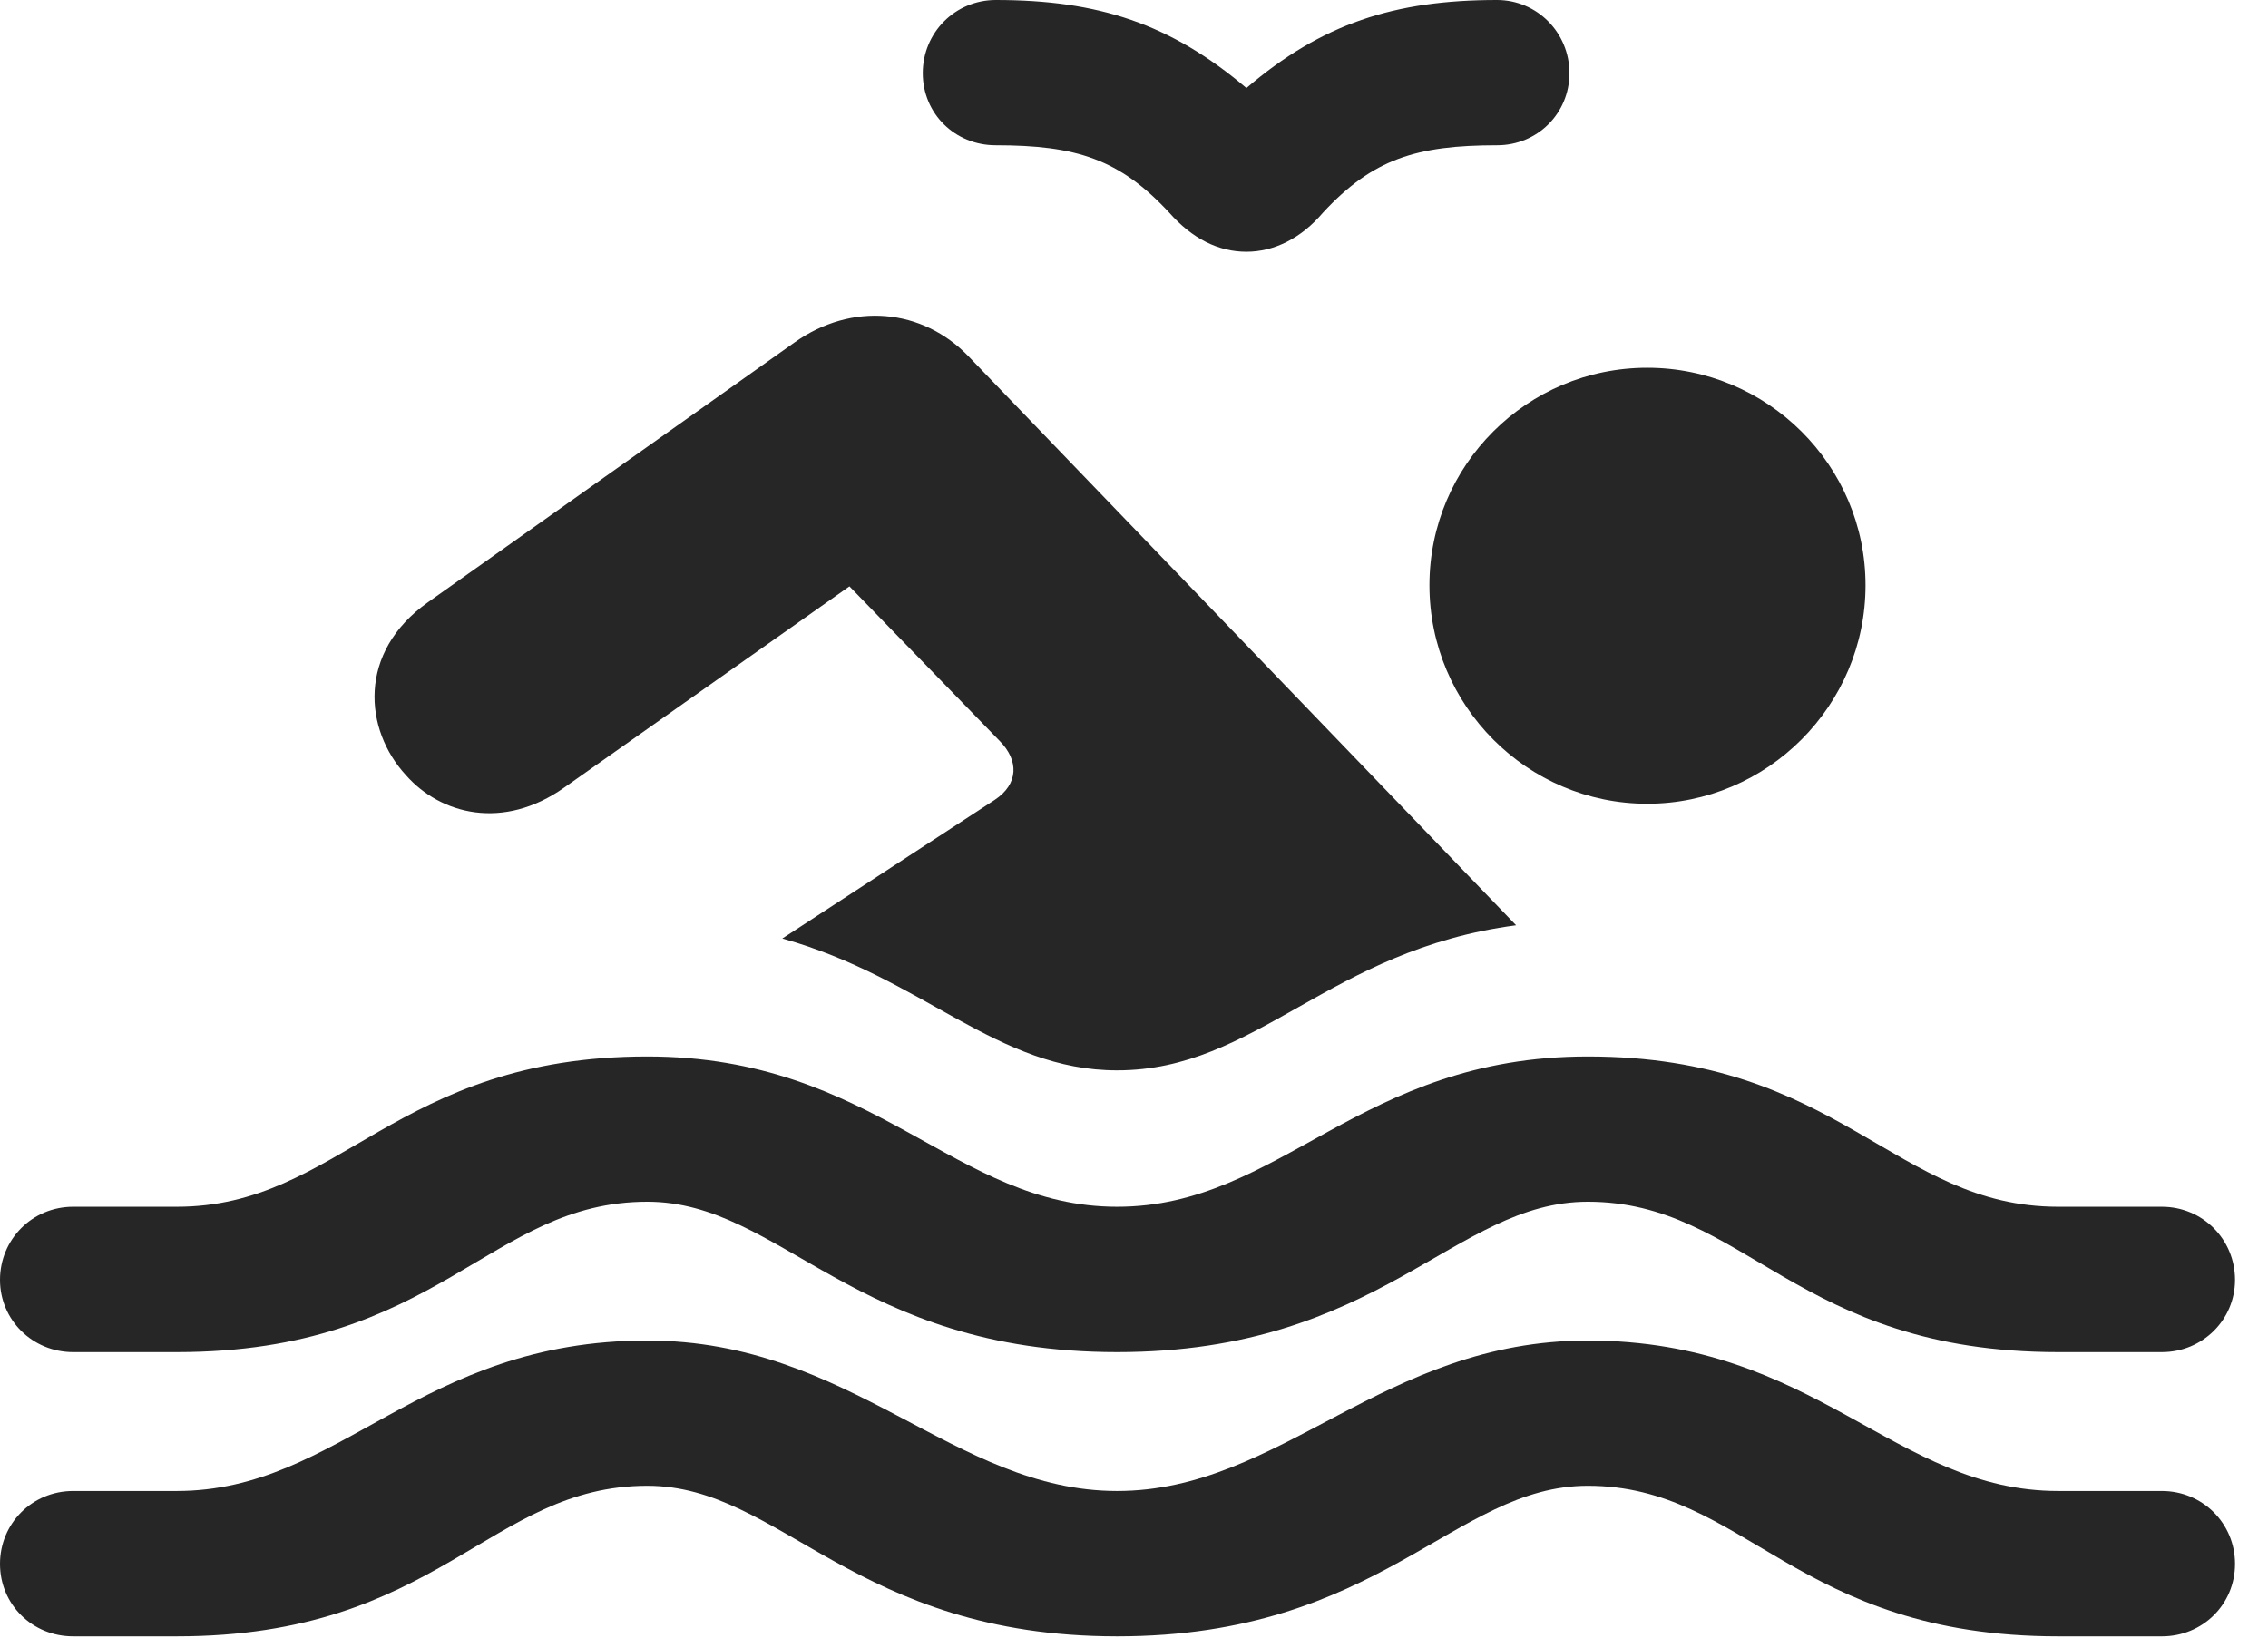 <?xml version="1.0" encoding="UTF-8"?>
<!--Generator: Apple Native CoreSVG 326-->
<!DOCTYPE svg PUBLIC "-//W3C//DTD SVG 1.1//EN" "http://www.w3.org/Graphics/SVG/1.1/DTD/svg11.dtd">
<svg version="1.1" xmlns="http://www.w3.org/2000/svg" xmlns:xlink="http://www.w3.org/1999/xlink"
       viewBox="0 0 24.834 17.939">
       <g>
              <rect height="17.939" opacity="0" width="24.834" x="0" y="0" />
              <path d="M0.801 14.809L1.936 14.809C4.805 14.809 5.356 13.162 7.088 13.162C8.551 13.162 9.356 14.809 12.232 14.809C15.117 14.809 15.92 13.162 17.386 13.162C19.11 13.162 19.666 14.809 22.537 14.809L23.672 14.809C24.117 14.809 24.473 14.455 24.473 14.018C24.473 13.573 24.117 13.217 23.672 13.217L22.537 13.217C20.744 13.217 20.147 11.571 17.386 11.571C14.883 11.571 14.025 13.217 12.232 13.217C10.446 13.217 9.59 11.571 7.088 11.571C4.326 11.571 3.722 13.217 1.936 13.217L0.801 13.217C0.354 13.217 0 13.573 0 14.018C0 14.455 0.354 14.809 0.801 14.809ZM0.801 17.922L1.936 17.922C4.805 17.922 5.356 16.273 7.088 16.273C8.551 16.273 9.356 17.922 12.232 17.922C15.117 17.922 15.92 16.273 17.386 16.273C19.11 16.273 19.666 17.922 22.537 17.922L23.672 17.922C24.117 17.922 24.473 17.573 24.473 17.128C24.473 16.684 24.117 16.33 23.672 16.33L22.537 16.33C20.744 16.33 19.886 14.682 17.386 14.682C15.144 14.682 14.025 16.33 12.232 16.33C10.446 16.33 9.321 14.682 7.088 14.682C4.588 14.682 3.722 16.33 1.936 16.33L0.801 16.33C0.354 16.33 0 16.684 0 17.128C0 17.573 0.354 17.922 0.801 17.922ZM8.566 10.279C10.11 10.71 10.914 11.723 12.232 11.723C13.759 11.723 14.545 10.405 16.601 10.134L10.606 3.904C10.101 3.378 9.328 3.304 8.698 3.752L4.689 6.594C3.908 7.145 3.989 7.995 4.444 8.489C4.826 8.923 5.512 9.097 6.178 8.626L9.301 6.422L10.947 8.116C11.157 8.329 11.156 8.587 10.89 8.762ZM10.104 0.801C10.104 1.245 10.457 1.591 10.902 1.591C11.783 1.591 12.258 1.742 12.802 2.328C13.054 2.614 13.341 2.757 13.648 2.757C13.947 2.757 14.244 2.614 14.487 2.328C15.031 1.742 15.508 1.591 16.394 1.591C16.831 1.591 17.185 1.245 17.185 0.801C17.185 0.356 16.829 0 16.392 0C15.268 0 14.471 0.261 13.648 0.964C12.818 0.261 12.028 0 10.904 0C10.46 0 10.104 0.356 10.104 0.801ZM18.037 8.803C19.353 8.803 20.427 7.726 20.427 6.41C20.427 5.095 19.353 4.028 18.037 4.028C16.721 4.028 15.652 5.095 15.652 6.41C15.652 7.726 16.721 8.803 18.037 8.803Z"
                     fill="currentColor" fill-opacity="0.85" />
       </g>
</svg>